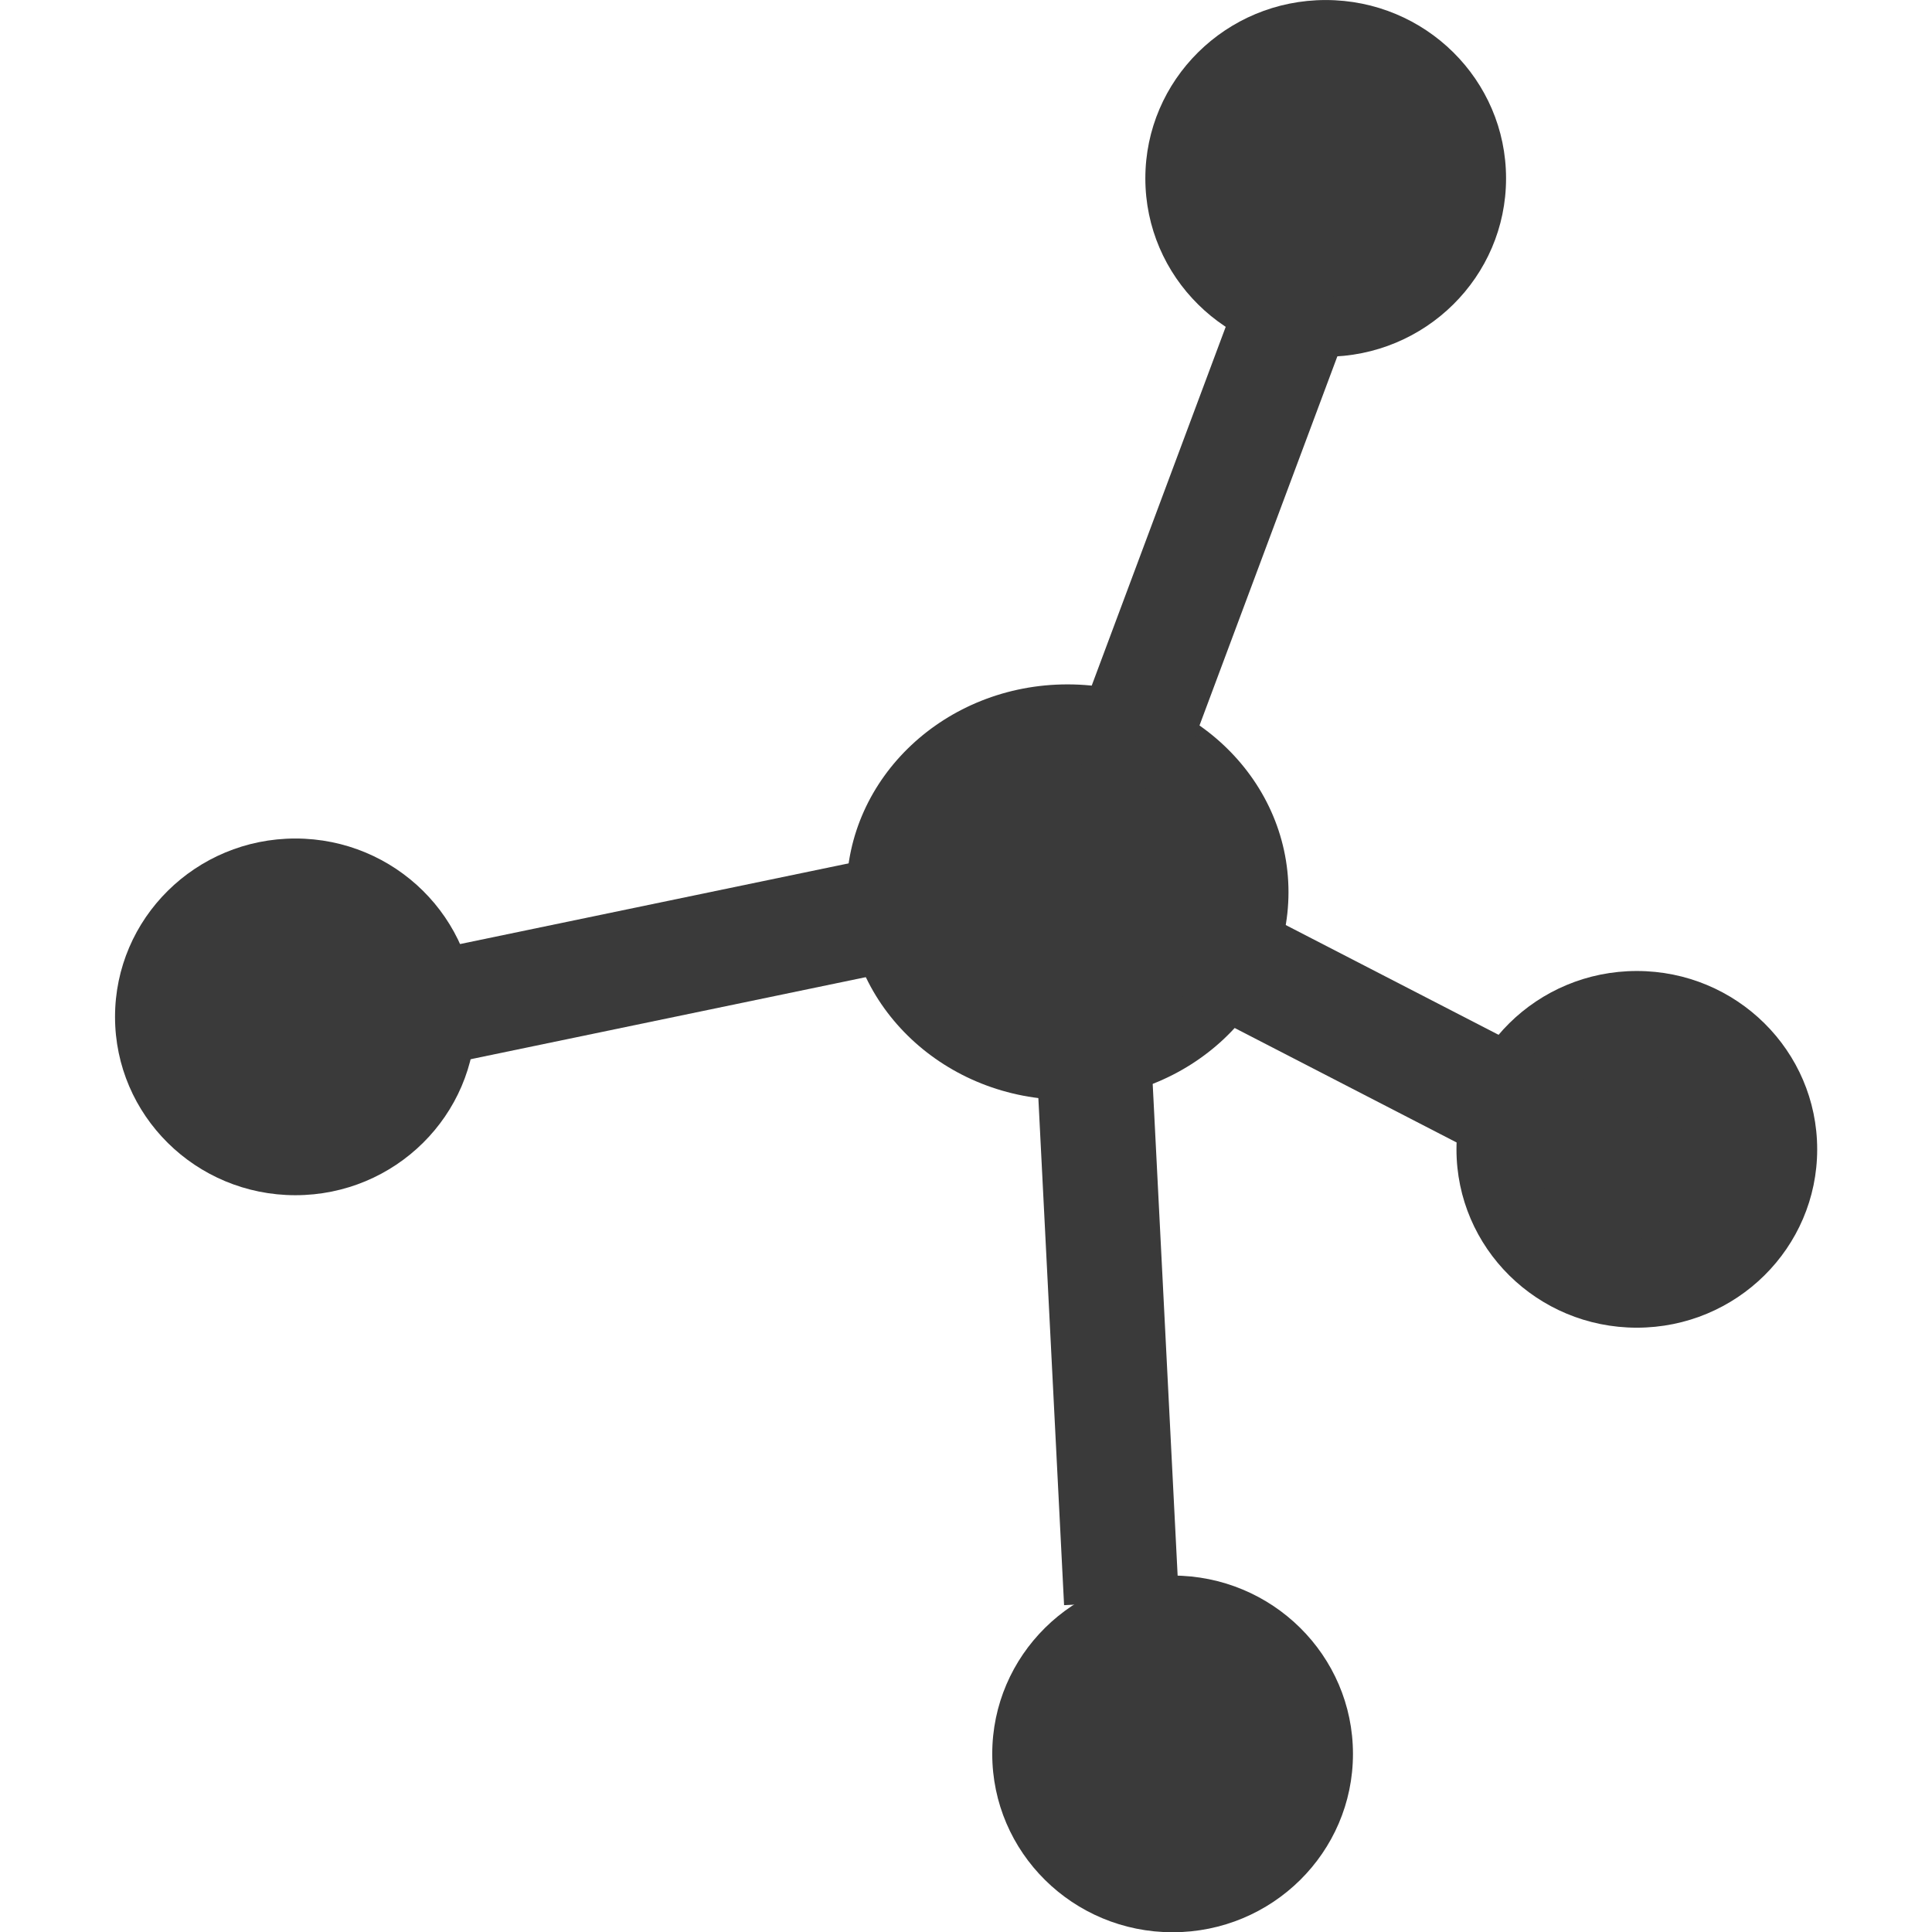 <?xml version="1.0" encoding="UTF-8" standalone="no"?>
<!-- Created with Inkscape (http://www.inkscape.org/) -->

<svg
   xmlns:dc="http://purl.org/dc/elements/1.1/"
   xmlns:cc="http://creativecommons.org/ns#"
   xmlns:rdf="http://www.w3.org/1999/02/22-rdf-syntax-ns#"
   xmlns:svg="http://www.w3.org/2000/svg"
   xmlns="http://www.w3.org/2000/svg"
   xmlns:sodipodi="http://sodipodi.sourceforge.net/DTD/sodipodi-0.dtd"
   xmlns:inkscape="http://www.inkscape.org/namespaces/inkscape"
   width="128"
   height="128"
   viewBox="0 0 128 128"
   version="1.1"
   id="svg72"
   inkscape:version="0.92.5 (2060ec1f9f, 2020-04-08)"
   sodipodi:docname="material.svg">
  <sodipodi:namedview
     id="namedview74"
     pagecolor="#ffffff"
     bordercolor="#666666"
     borderopacity="1.0"
     inkscape:pageshadow="2"
     inkscape:pageopacity="0.0"
     inkscape:pagecheckerboard="0"
     inkscape:document-units="px"
     showgrid="false"
     units="px"
     inkscape:zoom="6.546875"
     inkscape:cx="64"
     inkscape:cy="64"
     inkscape:window-width="1848"
     inkscape:window-height="1016"
     inkscape:window-x="72"
     inkscape:window-y="27"
     inkscape:window-maximized="1"
     inkscape:current-layer="layer1" />
  <defs
     id="defs69" />
  <g
     inkscape:label="Layer 1"
     inkscape:groupmode="layer"
     id="layer1">
    <g
       id="g2610"
       transform="matrix(4.041,0,0,4.041,-0.481,-6.528)">
      <ellipse
         style="fill:#3a3a3a;fill-opacity:1;fill-rule:evenodd;stroke-width:0.265"
         id="path110"
         cx="21.854"
         cy="4.54"
         rx="2.957"
         ry="2.924" />
      <ellipse
         style="fill:#3a3a3a;fill-opacity:1;fill-rule:evenodd;stroke-width:0.265"
         id="path110-1"
         cx="19.344"
         cy="30.371"
         rx="2.957"
         ry="2.924" />
      <ellipse
         style="fill:#3a3a3a;fill-opacity:1;fill-rule:evenodd;stroke-width:0.265"
         id="path110-3"
         cx="4.962"
         cy="18.287"
         rx="2.957"
         ry="2.924" />
      <ellipse
         style="fill:#3a3a3a;fill-opacity:1;fill-rule:evenodd;stroke-width:0.316"
         id="path110-0"
         cx="17.621"
         cy="16.242"
         rx="3.623"
         ry="3.406" />
      <ellipse
         style="fill:#3a3a3a;fill-opacity:1;fill-rule:evenodd;stroke-width:0.265"
         id="path110-5"
         cx="26.955"
         cy="20.459"
         rx="2.957"
         ry="2.924"
         inkscape:transform-center-x="5.4257102"
         inkscape:transform-center-y="-15.107516" />
      <rect
         style="fill:#3a3a3a;fill-opacity:1;stroke-width:0.265;stroke-miterlimit:4;stroke-dasharray:none"
         id="rect1909"
         width="1.884"
         height="8.638"
         x="21.377"
         y="-1.619"
         transform="rotate(20.479)" />
      <rect
         style="fill:#3a3a3a;fill-opacity:1;stroke-width:0.265;stroke-miterlimit:4;stroke-dasharray:none"
         id="rect1909-8"
         width="1.884"
         height="8.638"
         x="16.127"
         y="20.148"
         transform="rotate(-2.904)" />
      <rect
         style="fill:#3a3a3a;fill-opacity:1;stroke-width:0.265;stroke-miterlimit:4;stroke-dasharray:none"
         id="rect1909-7"
         width="1.884"
         height="8.638"
         x="5.197"
         y="-34.214"
         transform="rotate(117.284)" />
      <rect
         style="fill:#3a3a3a;fill-opacity:1;stroke-width:0.265;stroke-miterlimit:4;stroke-dasharray:none"
         id="rect1909-7-2"
         width="1.884"
         height="8.638"
         x="18.294"
         y="-11.305"
         transform="rotate(78.268)" />
    </g>
  </g>
</svg>
